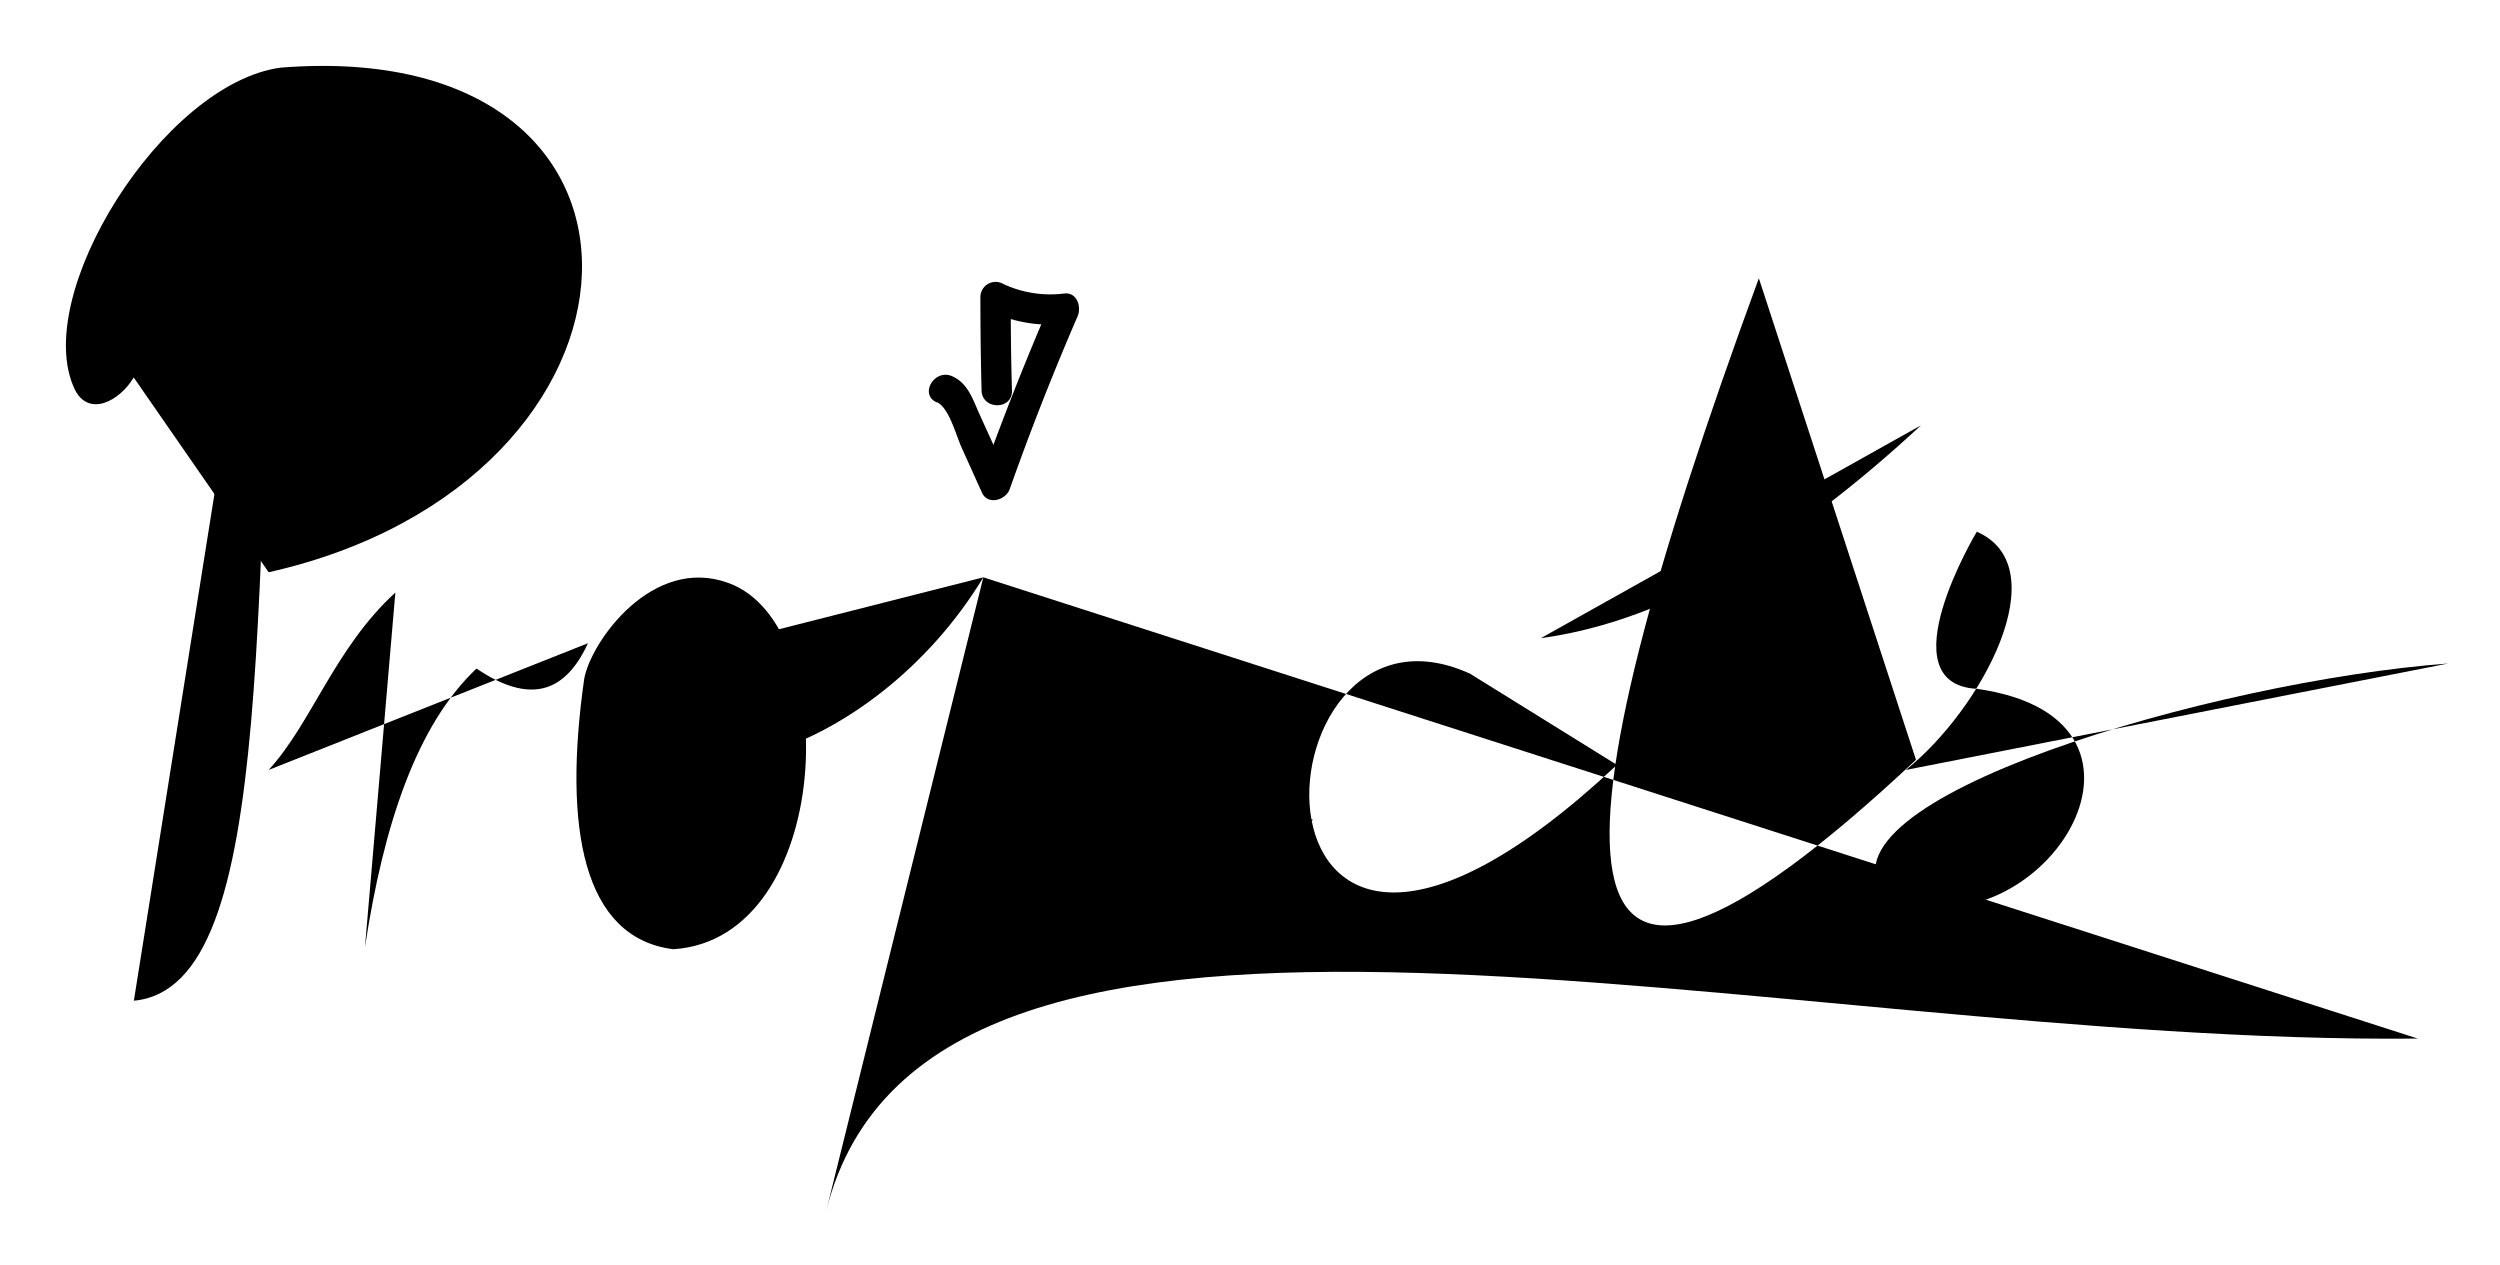 <svg xmlns="http://www.w3.org/2000/svg" viewBox="-10 -10 493.22 249.63">
  <defs/>
  <path d="M105.26 123.9c-4.21 29.55-.22 51.13 17.56 53.37 31.75-2 33.78-64.17 10.81-72.28-14.86-5.4-27 11.48-28.37 18.91 10.6 30.8 57.13 15.78 78.74-20M189 144.9c16.62 5.07 32.38-1.29 37.09-11.66 2.65-5.83 2.65-11.65-3.53-15.54-48.57-18.46-49.46 110.76 26.49 34M45.41 5.04c-6 99.3 0 179.66-29 182.39" class="a"/>
  <path d="M16.38 64.47c-2.83 4.72-8.88 7.86-11.61 2.39C-4.11 48.42 22.19 6.41 45.41 3.34 127-3.1 123 84.9 43 102.9M43 141.9c8.53-9.3 13-24 25-35l-6 70c3.69-24.38 10.3-43.93 22-55 9.08 6.1 16.83 6.27 22-5M467 194.9c-127.47 1.27-293.74-47.12-314 34l31-125M280 122.9c-44-20-49 91 29 18M337 44.9c-41.89 114.14-45.34 166.6 31 95" class="a"/>
  <path d="M294 115.9c25.14-3.41 50.12-18.94 75-42M366 141.9c15-12 30-40 14-47 0 0-18 30 0 31 43 6 12 54-18 41-16-19 64.94-42.58 111-46" class="b"/>
  <path d="M174.83 69.35c2.37 1 3.82 6.6 4.84 8.85l4.06 9c1.16 2.55 4.71 1.47 5.48-.72q6.11-17.26 13.38-34.06c.8-1.83-.07-4.78-2.59-4.52a21.93 21.93 0 01-12.07-1.88 3 3 0 00-4.51 2.59q0 9.22.23 18.44c.12 3.86 6.12 3.87 6 0q-.27-9.21-.23-18.44l-4.51 2.59A27.69 27.69 0 00200 53.9l-2.59-4.51q-7.61 17.51-14 35.5l5.49-.72-5.69-12.53c-1.31-2.9-2.26-6.06-5.37-7.42-3.5-1.54-6.56 3.63-3 5.18z"/>
</svg>
